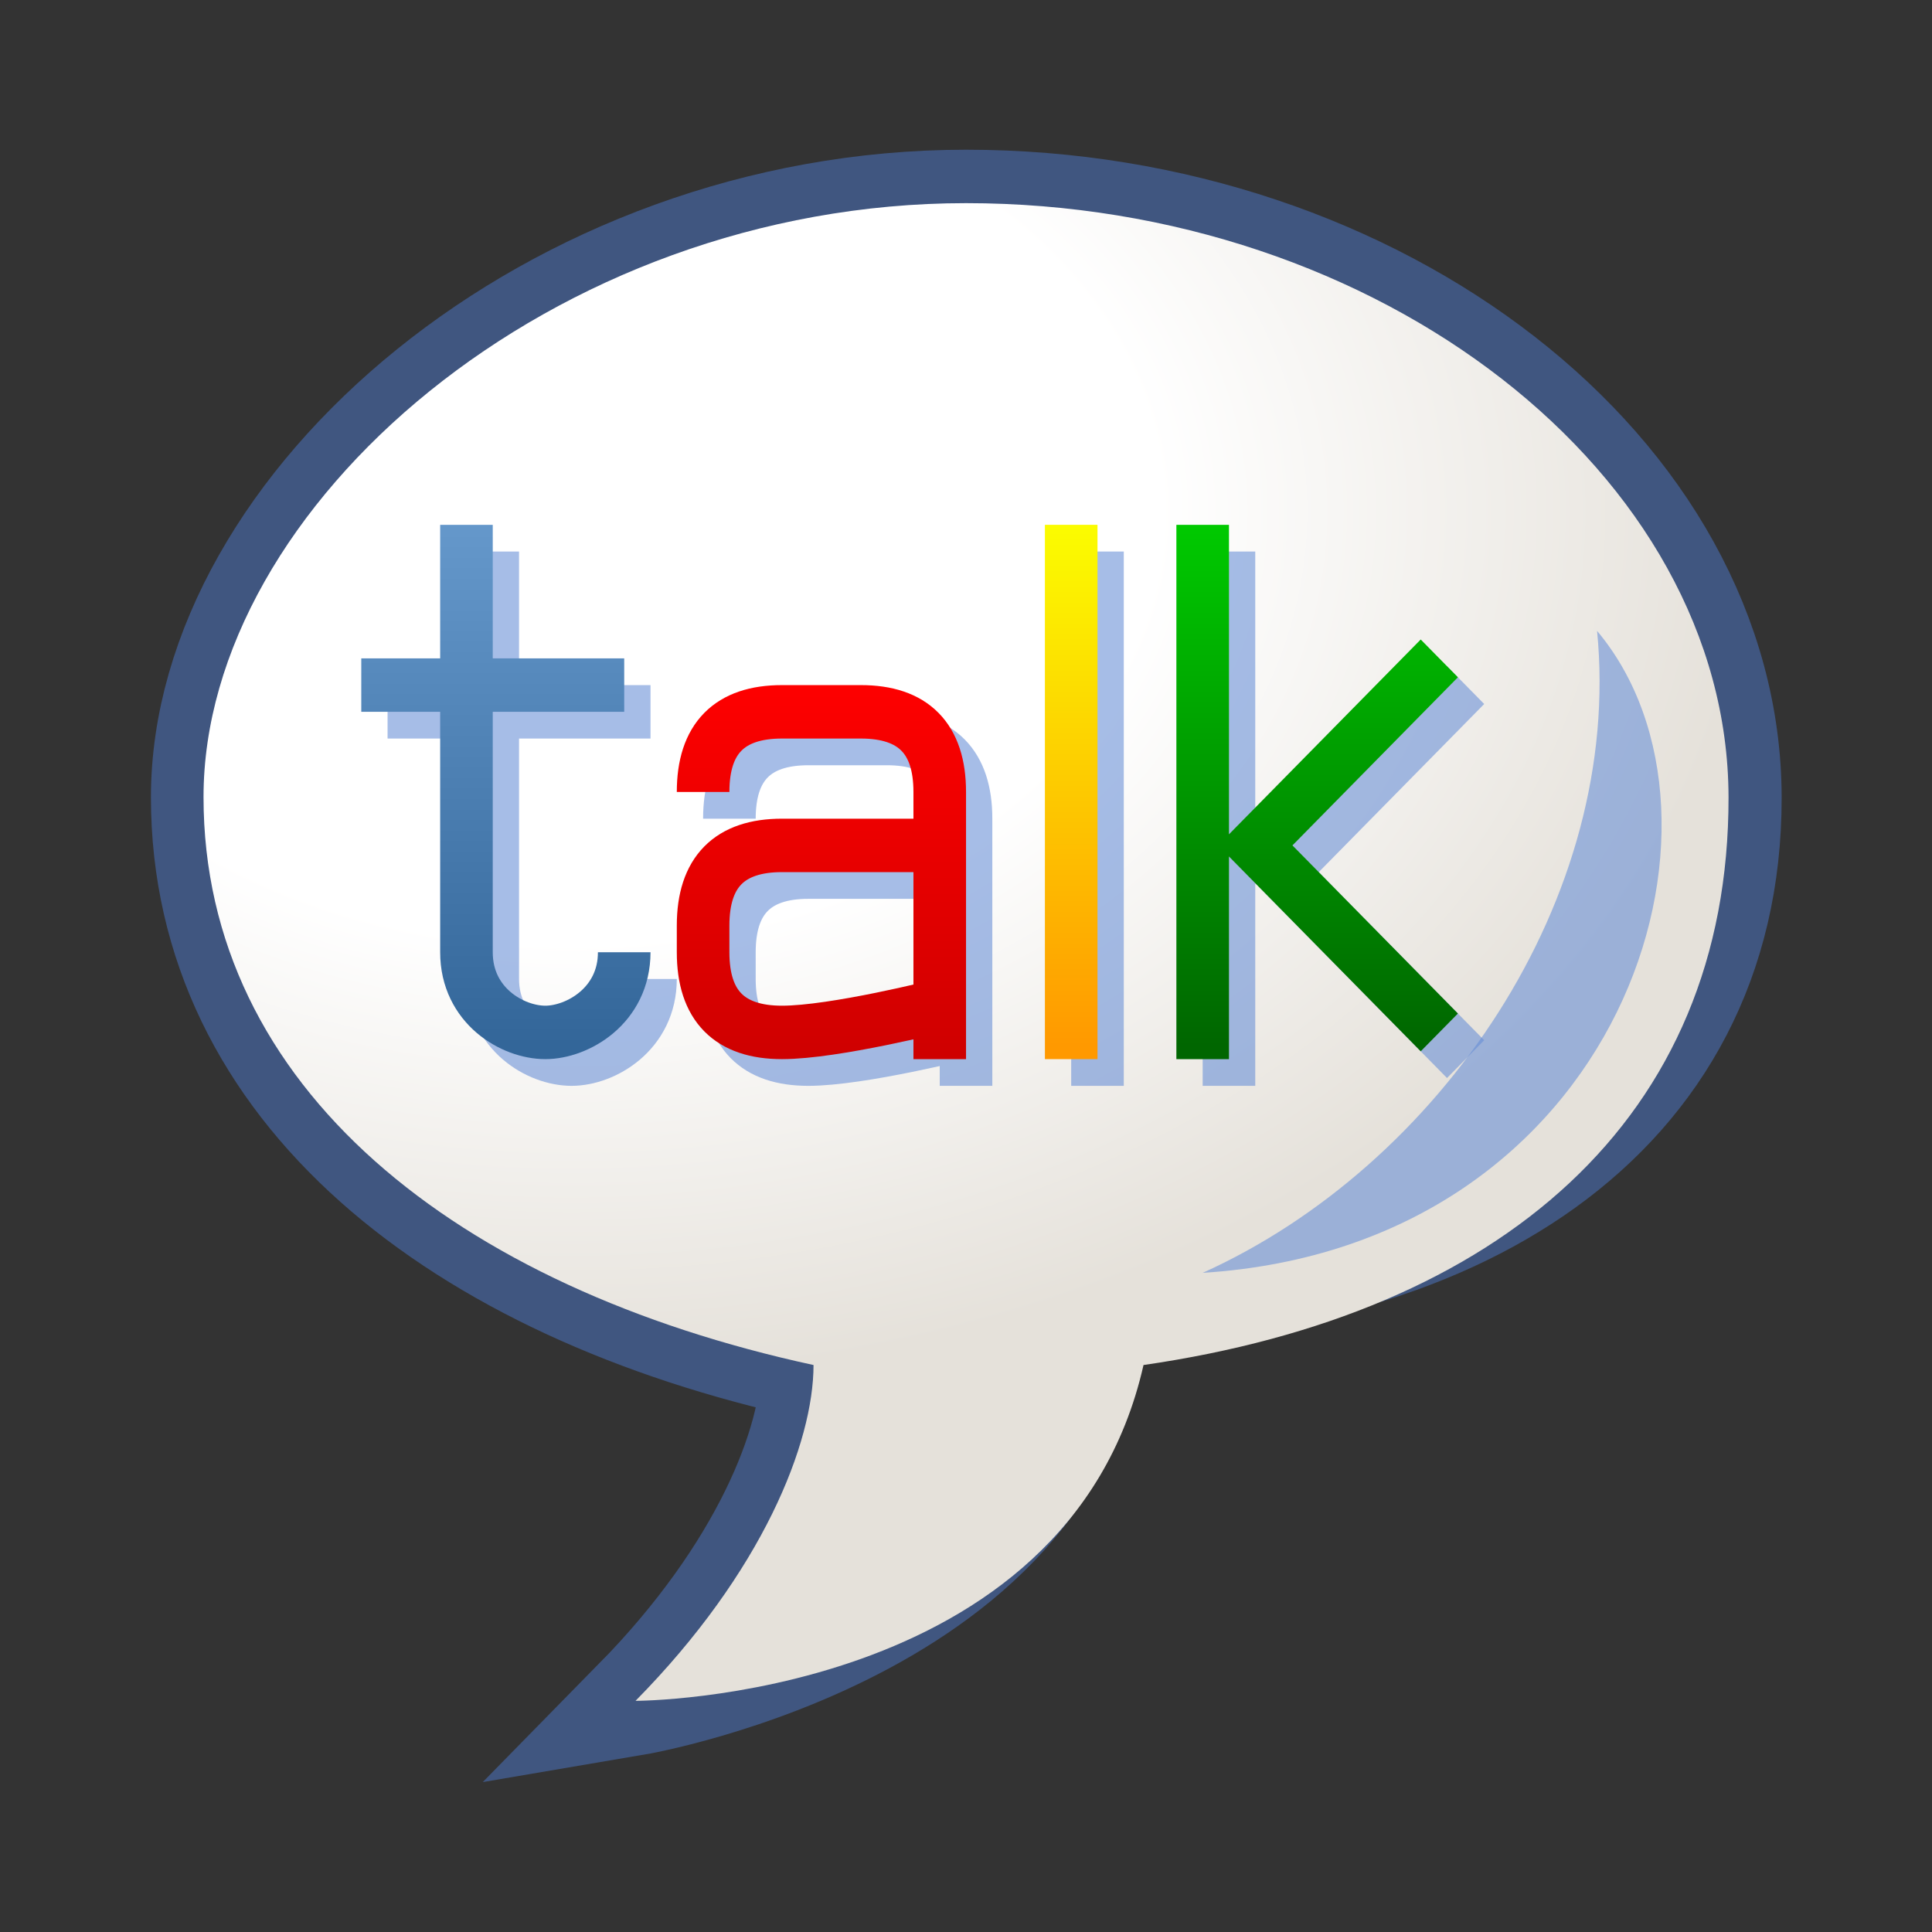 <?xml version="1.0" encoding="UTF-8" standalone="yes"?>
<svg version="1.1" width="64" height="64" color-interpolation="linearRGB"
     xmlns:svg="http://www.w3.org/2000/svg" xmlns="http://www.w3.org/2000/svg">
 <rect width="100%" height="100%" fill="#333333" stroke="none"/>
 <g>
  <path style="fill:none; stroke:#405680; stroke-width:4"
        d="M32 2.96C16.27 2.96 3 14.31 3 25.2C3 36.09 12.67 43.59 26.2 46.49C26.2 49.38 24.27 54.22 19.44 59.06C19.44 59.06 36.84 56.15 36.84 43.59C50.38 43.59 61.04 37.29 61.02 25.2C61 13.1 47.75 2.96 32 2.96z"
        transform="matrix(0.871,0,0,0.885,4.129,4.11)"
  />
  <radialGradient id="gradient0" gradientUnits="userSpaceOnUse" cx="0" cy="0" r="64" gradientTransform="matrix(0.703,0,0,0.508,16.996,14.498)">
   <stop offset="0.496" stop-color="#ffffff"/>
   <stop offset="1" stop-color="#e5e1da"/>
  </radialGradient>
  <path style="fill:url(#gradient0)"
        d="M32 2.96C16.27 2.96 3 14.31 3 25.19C3 36.06 12.64 43.56 26.2 46.45C26.2 49.36 24.26 54.2 19.43 59.02C19.43 59.02 35.86 59.02 38.75 46.45C52.29 44.52 61.02 37.27 61 25.19C60.97 13.1 47.72 2.96 32 2.96z"
        transform="matrix(0.871,0,0,0.885,4.129,4.11)"
  />
  <path style="fill:#678ed6; fill-opacity:0.58"
        d="M41 43C50 39 57 29 56 18.97C62 26 57 42 41 43z"
        transform="matrix(0.871,0,0,0.885,4.129,4.11)"
  />
  <path style="fill:none; stroke:#678ed6; stroke-opacity:0.58; stroke-width:2"
        d="M10 22H20
           M14 16V32C14 34 15.75 35 17 35C18.22 35 20 34 20 32"
        transform="matrix(0.871,0,0,0.885,4.129,4.11)"
  />
  <path style="fill:none; stroke:#678ed6; stroke-opacity:0.58; stroke-width:2"
        d="M32 36V26C32 24 31 23 29 23H26C24 23 23 24 23 26
           M32 28H26C24 28 23 29 23 31V32C23 34 24 35 26 35C28 35 32 34 32 34"
        transform="matrix(0.871,0,0,0.885,4.129,4.11)"
  />
  <path style="fill:none; stroke:#678ed6; stroke-opacity:0.58; stroke-width:2"
        d="M37 16V36"
        transform="matrix(0.871,0,0,0.885,4.129,4.11)"
  />
  <path style="fill:none; stroke:#678ed6; stroke-opacity:0.58; stroke-width:2"
        d="M51 35L44 28L51 21
           M42 16V36"
        transform="matrix(0.871,0,0,0.885,4.129,4.11)"
  />
  <linearGradient id="gradient1" gradientUnits="userSpaceOnUse" x1="-95.48" y1="34.49" x2="-95.48" y2="14.47">
   <stop offset="0" stop-color="#336699"/>
   <stop offset="1" stop-color="#6699cc"/>
  </linearGradient>
  <path style="fill:none; stroke:url(#gradient1); stroke-width:2"
        d="M9 21H19
           M13 15V31C13 33 14.75 34 16 34C17.22 34 19 33 19 31"
        transform="matrix(0.871,0,0,0.885,4.129,4.11)"
  />
  <linearGradient id="gradient2" gradientUnits="userSpaceOnUse" x1="-95.48" y1="35.74" x2="-95.48" y2="20.72">
   <stop offset="0" stop-color="#cc0000"/>
   <stop offset="1" stop-color="#ff0000"/>
  </linearGradient>
  <path style="fill:none; stroke:url(#gradient2); stroke-width:2"
        d="M31 35V25C31 23 30 22 28 22H25C23 22 22 23 22 25
           M31 27H25C23 27 22 28 22 30V31C22 33 23 34 25 34C27 34 31 33 31 33"
        transform="matrix(0.871,0,0,0.885,4.129,4.11)"
  />
  <linearGradient id="gradient3" gradientUnits="userSpaceOnUse" x1="-100.48" y1="34.49" x2="-100.48" y2="14.47">
   <stop offset="0" stop-color="#ff9900"/>
   <stop offset="1" stop-color="#fbff00"/>
  </linearGradient>
  <path style="fill:none; stroke:url(#gradient3); stroke-width:2"
        d="M36 15V35"
        transform="matrix(0.871,0,0,0.885,4.129,4.11)"
  />
  <linearGradient id="gradient4" gradientUnits="userSpaceOnUse" x1="-95.48" y1="34.49" x2="-95.48" y2="14.47">
   <stop offset="0" stop-color="#006600"/>
   <stop offset="1" stop-color="#00cc00"/>
  </linearGradient>
  <path style="fill:none; stroke:url(#gradient4); stroke-width:2"
        d="M50 34L43 27L50 20
           M41 15V35"
        transform="matrix(0.871,0,0,0.885,4.129,4.11)"
  />
 </g>
</svg>

